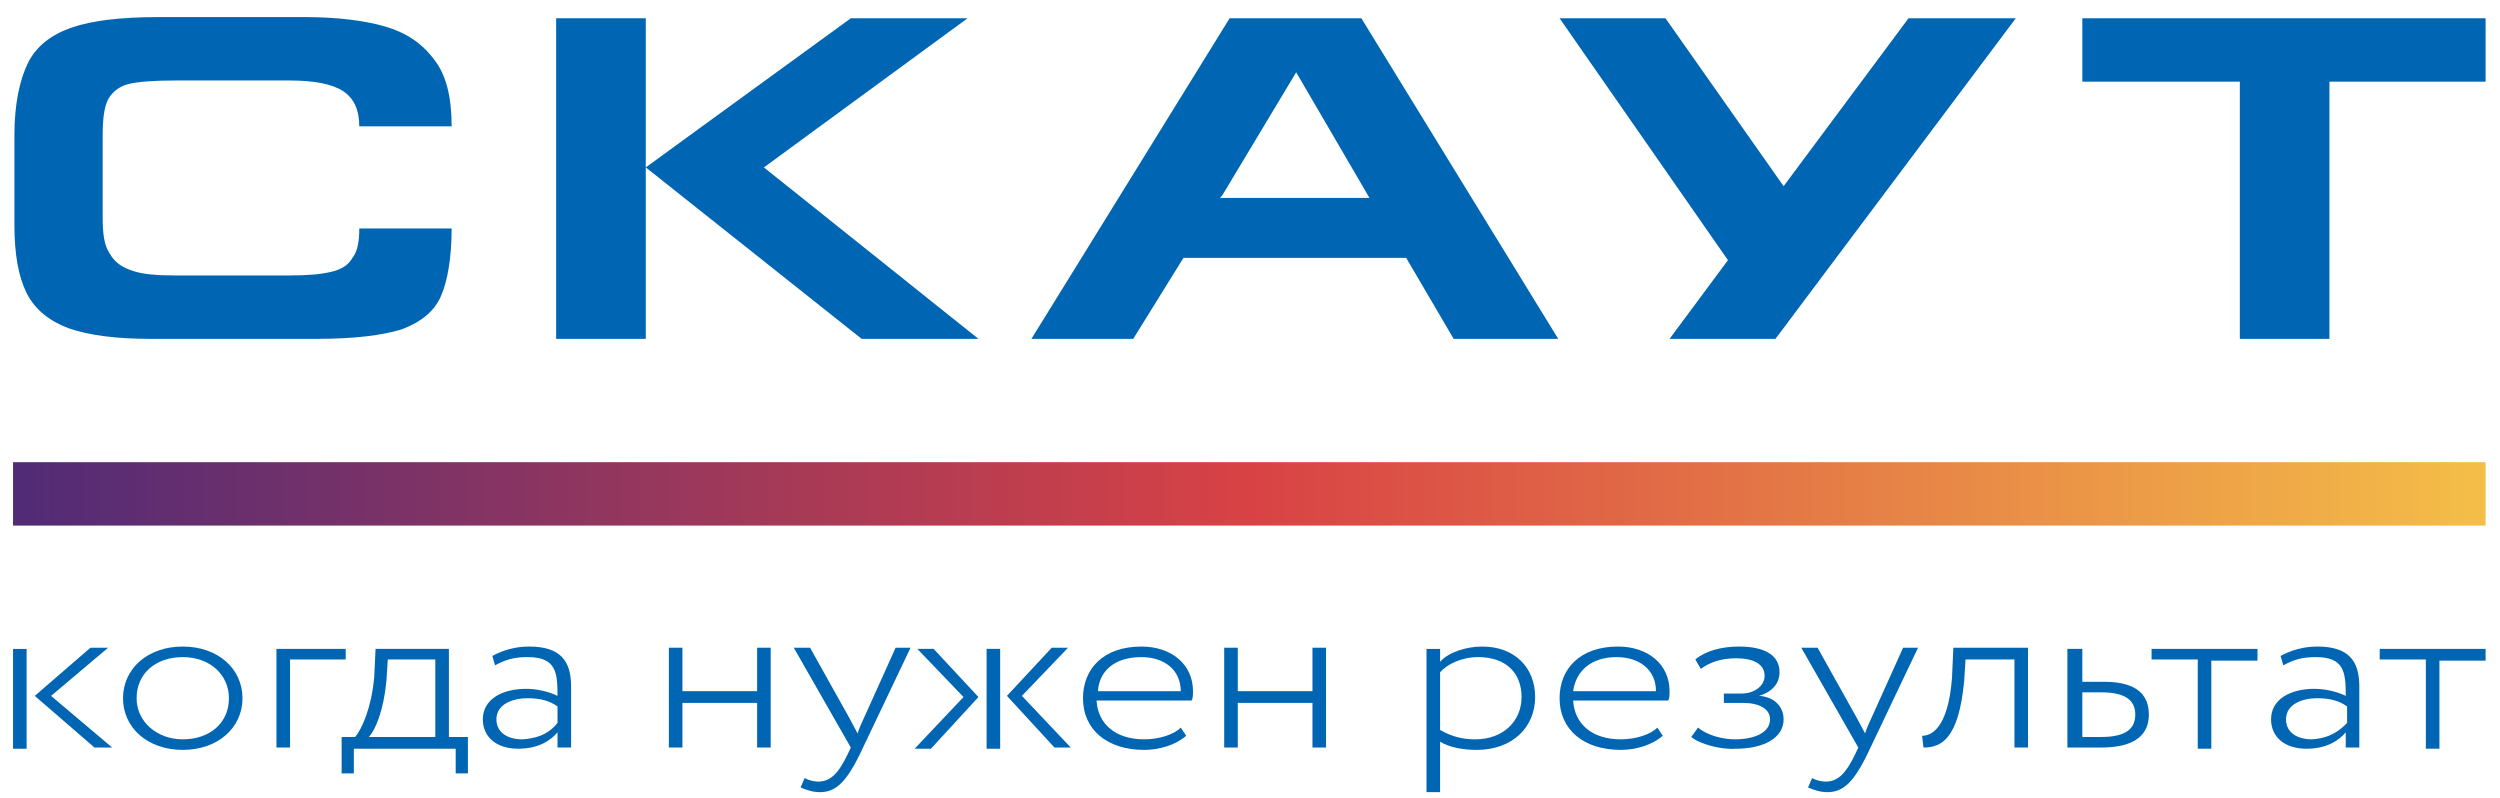 <svg width="141" height="45" viewBox="0 0 141 45" fill="none" xmlns="http://www.w3.org/2000/svg">
<path d="M0.735 36.598H1.501V42.228H0.735V36.598ZM2.88 39.248L6.326 42.162H5.33L1.961 39.248L5.1 36.532H6.096L2.88 39.248Z" fill="#0066B3"/>
<path d="M10.308 36.465C12.299 36.465 13.677 37.724 13.677 39.38C13.677 41.035 12.299 42.294 10.308 42.294C8.317 42.294 6.938 41.035 6.938 39.38C6.938 37.724 8.317 36.465 10.308 36.465ZM10.308 41.698C11.839 41.698 12.912 40.77 12.912 39.38C12.912 38.055 11.839 37.061 10.308 37.061C8.776 37.061 7.704 37.989 7.704 39.38C7.704 40.704 8.853 41.698 10.308 41.698Z" fill="#0066B3"/>
<path d="M15.592 36.597H19.498V37.194H16.358V42.161H15.592V36.597Z" fill="#0066B3"/>
<path d="M19.191 41.565H20.034C20.416 41.101 20.953 39.909 21.106 38.187L21.182 36.597H25.318V41.565H26.39V43.618H25.701V42.227H19.957V43.618H19.268V41.565H19.191ZM20.799 41.565H24.552V37.194H21.872L21.795 38.386C21.642 40.042 21.182 41.168 20.799 41.565Z" fill="#0066B3"/>
<path d="M27.768 36.995C28.381 36.664 29.07 36.465 29.836 36.465C31.597 36.465 32.21 37.26 32.21 38.717V42.161H31.444V41.3C31.061 41.764 30.372 42.228 29.223 42.228C27.998 42.228 27.232 41.565 27.232 40.572C27.232 39.446 28.304 38.85 29.683 38.85C30.219 38.85 30.908 38.982 31.444 39.247C31.444 37.922 31.367 37.061 29.759 37.061C28.994 37.061 28.534 37.194 27.921 37.525L27.768 36.995ZM31.444 40.77V39.843C30.985 39.512 30.448 39.38 29.759 39.38C28.917 39.38 27.998 39.711 27.998 40.572C27.998 41.3 28.611 41.698 29.453 41.698C30.602 41.632 31.138 41.168 31.444 40.77Z" fill="#0066B3"/>
<path d="M42.701 39.644H38.489V42.161H37.724V36.531H38.489V38.982H42.701V36.531H43.467V42.161H42.701V39.644Z" fill="#0066B3"/>
<path d="M48.675 42.161C47.756 44.148 47.143 44.678 46.224 44.678C45.841 44.678 45.458 44.546 45.152 44.413L45.382 43.883C45.611 44.016 45.918 44.082 46.148 44.082C46.837 44.082 47.296 43.618 47.832 42.492L47.985 42.161L44.769 36.531H45.688L47.909 40.505L48.368 41.366C48.445 41.102 48.598 40.77 48.751 40.439L50.513 36.531H51.355L48.675 42.161Z" fill="#0066B3"/>
<path d="M51.738 36.597H52.657L55.184 39.313L52.504 42.227H51.585L54.342 39.313L51.738 36.597ZM55.644 36.597H56.409V42.227H55.644V36.597ZM57.635 39.247L60.391 42.161H59.472L56.792 39.247L59.319 36.531H60.238L57.635 39.247Z" fill="#0066B3"/>
<path d="M66.901 41.499C66.288 42.029 65.369 42.294 64.527 42.294C62.459 42.294 61.081 41.168 61.081 39.38C61.081 37.724 62.229 36.465 64.374 36.465C66.058 36.465 67.284 37.459 67.284 38.982C67.284 39.181 67.284 39.38 67.207 39.512H61.846C61.923 40.837 62.919 41.698 64.527 41.698C65.369 41.698 66.211 41.433 66.594 41.035L66.901 41.499ZM61.923 38.982H66.594C66.594 37.79 65.675 37.061 64.374 37.061C62.842 37.061 61.999 37.856 61.923 38.982Z" fill="#0066B3"/>
<path d="M74.023 39.644H69.811V42.161H69.045V36.531H69.811V38.982H74.023V36.531H74.788V42.161H74.023V39.644Z" fill="#0066B3"/>
<path d="M80.455 36.598H81.221V37.326C81.681 36.796 82.676 36.465 83.595 36.465C85.433 36.465 86.582 37.657 86.582 39.313C86.582 41.035 85.28 42.294 83.289 42.294C82.523 42.294 81.757 42.161 81.221 41.83V44.678H80.455V36.598ZM81.221 37.922V41.168C81.91 41.565 82.523 41.698 83.212 41.698C84.744 41.698 85.816 40.704 85.816 39.313C85.816 37.989 84.974 37.061 83.365 37.061C82.446 37.061 81.604 37.459 81.221 37.922Z" fill="#0066B3"/>
<path d="M93.78 41.499C93.168 42.029 92.249 42.294 91.406 42.294C89.339 42.294 87.96 41.168 87.96 39.38C87.96 37.724 89.109 36.465 91.253 36.465C92.938 36.465 94.163 37.459 94.163 38.982C94.163 39.181 94.163 39.38 94.087 39.512H88.726C88.803 40.837 89.798 41.698 91.406 41.698C92.249 41.698 93.091 41.433 93.474 41.035L93.78 41.499ZM88.726 38.982H93.397C93.397 37.79 92.478 37.061 91.177 37.061C89.722 37.061 88.879 37.856 88.726 38.982Z" fill="#0066B3"/>
<path d="M95.388 41.565L95.771 41.035C96.307 41.499 97.226 41.698 97.839 41.698C98.988 41.698 99.83 41.3 99.83 40.572C99.83 39.976 99.218 39.644 98.299 39.644H97.226V39.115H98.222C98.988 39.115 99.524 38.651 99.524 38.121C99.524 37.459 98.911 37.128 97.916 37.128C96.997 37.128 96.384 37.392 95.924 37.724L95.618 37.194C96.154 36.73 97.073 36.465 98.069 36.465C99.6 36.465 100.366 36.995 100.366 37.922C100.366 38.452 100.06 38.982 99.218 39.247C100.136 39.313 100.596 39.909 100.596 40.572C100.596 41.632 99.447 42.228 97.916 42.228C97.073 42.294 95.848 41.963 95.388 41.565Z" fill="#0066B3"/>
<path d="M105.497 42.161C104.578 44.148 103.966 44.678 103.047 44.678C102.664 44.678 102.281 44.546 101.974 44.413L102.204 43.883C102.434 44.016 102.74 44.082 102.97 44.082C103.659 44.082 104.119 43.618 104.655 42.492L104.808 42.161L101.592 36.531H102.511L104.731 40.505L105.191 41.366C105.267 41.102 105.421 40.77 105.574 40.439L107.335 36.531H108.177L105.497 42.161Z" fill="#0066B3"/>
<path d="M113.615 37.194H110.858L110.781 38.386C110.475 41.698 109.479 42.161 108.484 42.161L108.407 41.499C108.867 41.499 109.862 41.168 110.092 38.253L110.169 36.531H114.38V42.161H113.615V37.194Z" fill="#0066B3"/>
<path d="M116.678 36.597H117.444V38.452H118.669C120.66 38.452 121.196 39.313 121.196 40.306C121.196 41.3 120.583 42.161 118.516 42.161H116.601V36.597H116.678ZM117.444 39.048V41.565H118.516C119.894 41.565 120.43 41.101 120.43 40.306C120.43 39.512 119.894 39.048 118.516 39.048H117.444Z" fill="#0066B3"/>
<path d="M121.426 36.597H127.322V37.26H124.719V42.227H123.953V37.194H121.349V36.597H121.426Z" fill="#0066B3"/>
<path d="M128.624 36.995C129.237 36.664 129.926 36.465 130.692 36.465C132.453 36.465 133.066 37.26 133.066 38.717V42.161H132.3V41.3C131.917 41.764 131.228 42.228 130.079 42.228C128.854 42.228 128.088 41.565 128.088 40.572C128.088 39.446 129.161 38.85 130.539 38.85C131.075 38.85 131.764 38.982 132.3 39.247C132.3 37.922 132.224 37.061 130.616 37.061C129.85 37.061 129.39 37.194 128.778 37.525L128.624 36.995ZM132.377 40.77V39.843C131.917 39.512 131.381 39.38 130.692 39.38C129.85 39.38 128.931 39.711 128.931 40.572C128.931 41.3 129.543 41.698 130.386 41.698C131.458 41.632 131.994 41.168 132.377 40.77Z" fill="#0066B3"/>
<path d="M134.291 36.597H140.188V37.26H137.584V42.227H136.818V37.194H134.215V36.597H134.291Z" fill="#0066B3"/>
<path d="M19.881 14.542C19.651 14.939 19.269 15.204 18.656 15.336C18.12 15.469 17.354 15.535 16.358 15.535H9.849C8.854 15.535 8.011 15.469 7.475 15.27C6.863 15.072 6.48 14.807 6.173 14.277C5.867 13.813 5.79 13.151 5.79 12.223V7.72C5.79 6.726 5.867 6.064 6.097 5.6C6.327 5.203 6.709 4.872 7.245 4.739C7.782 4.607 8.701 4.54 9.849 4.54H16.358C17.737 4.54 18.733 4.739 19.345 5.136C19.958 5.534 20.264 6.196 20.264 7.124H25.472C25.472 5.468 25.165 4.209 24.476 3.348C23.787 2.421 22.868 1.825 21.719 1.494C20.57 1.162 19.039 0.964 17.201 0.964H8.93C6.786 0.964 5.178 1.162 4.029 1.56C2.88 1.957 2.038 2.62 1.579 3.547C1.119 4.474 0.813 5.865 0.813 7.587V12.687C0.813 14.343 1.042 15.601 1.502 16.529C1.961 17.456 2.804 18.118 3.876 18.516C5.025 18.913 6.556 19.112 8.471 19.112H17.89C19.958 19.112 21.566 18.913 22.638 18.582C23.71 18.185 24.476 17.588 24.859 16.727C25.242 15.866 25.472 14.542 25.472 12.886H20.264C20.264 13.548 20.188 14.144 19.881 14.542Z" fill="#0066B3"/>
<path d="M131.381 1.03H126.327H117.444V4.606H126.327V19.112H131.381V4.606H140.188V1.03H131.381Z" fill="#0066B3"/>
<path d="M69.351 1.03L58.171 19.112H63.914L66.748 14.542H79.307L81.987 19.112H82.293H87.884L76.78 1.03H69.351ZM77.239 11.164H68.815L68.969 10.965L73.104 4.077L77.239 11.164Z" fill="#0066B3"/>
<path d="M100.596 10.501L93.933 1.03H87.96L97.456 14.674L94.163 19.112H100.136L113.691 1.03H107.641L100.596 10.501Z" fill="#0066B3"/>
<path d="M43.084 9.442L54.571 1.03H47.986L39.332 7.322L36.422 9.442L48.598 19.112H55.184L43.084 9.442Z" fill="#0066B3"/>
<path d="M36.422 8.912V7.786V1.03H31.367V19.112H36.422V18.052V17.323V14.806V9.971V8.912Z" fill="#0066B3"/>
<path d="M140.188 26.067H0.735V29.643H140.188V26.067Z" fill="url(#paint0_linear)"/>
<defs>
<linearGradient id="paint0_linear" x1="0.762" y1="27.838" x2="140.212" y2="27.838" gradientUnits="userSpaceOnUse">
<stop stop-color="#512B76"/>
<stop offset="0.5" stop-color="#D84245"/>
<stop offset="1" stop-color="#F4BE48"/>
</linearGradient>
</defs>
</svg>
